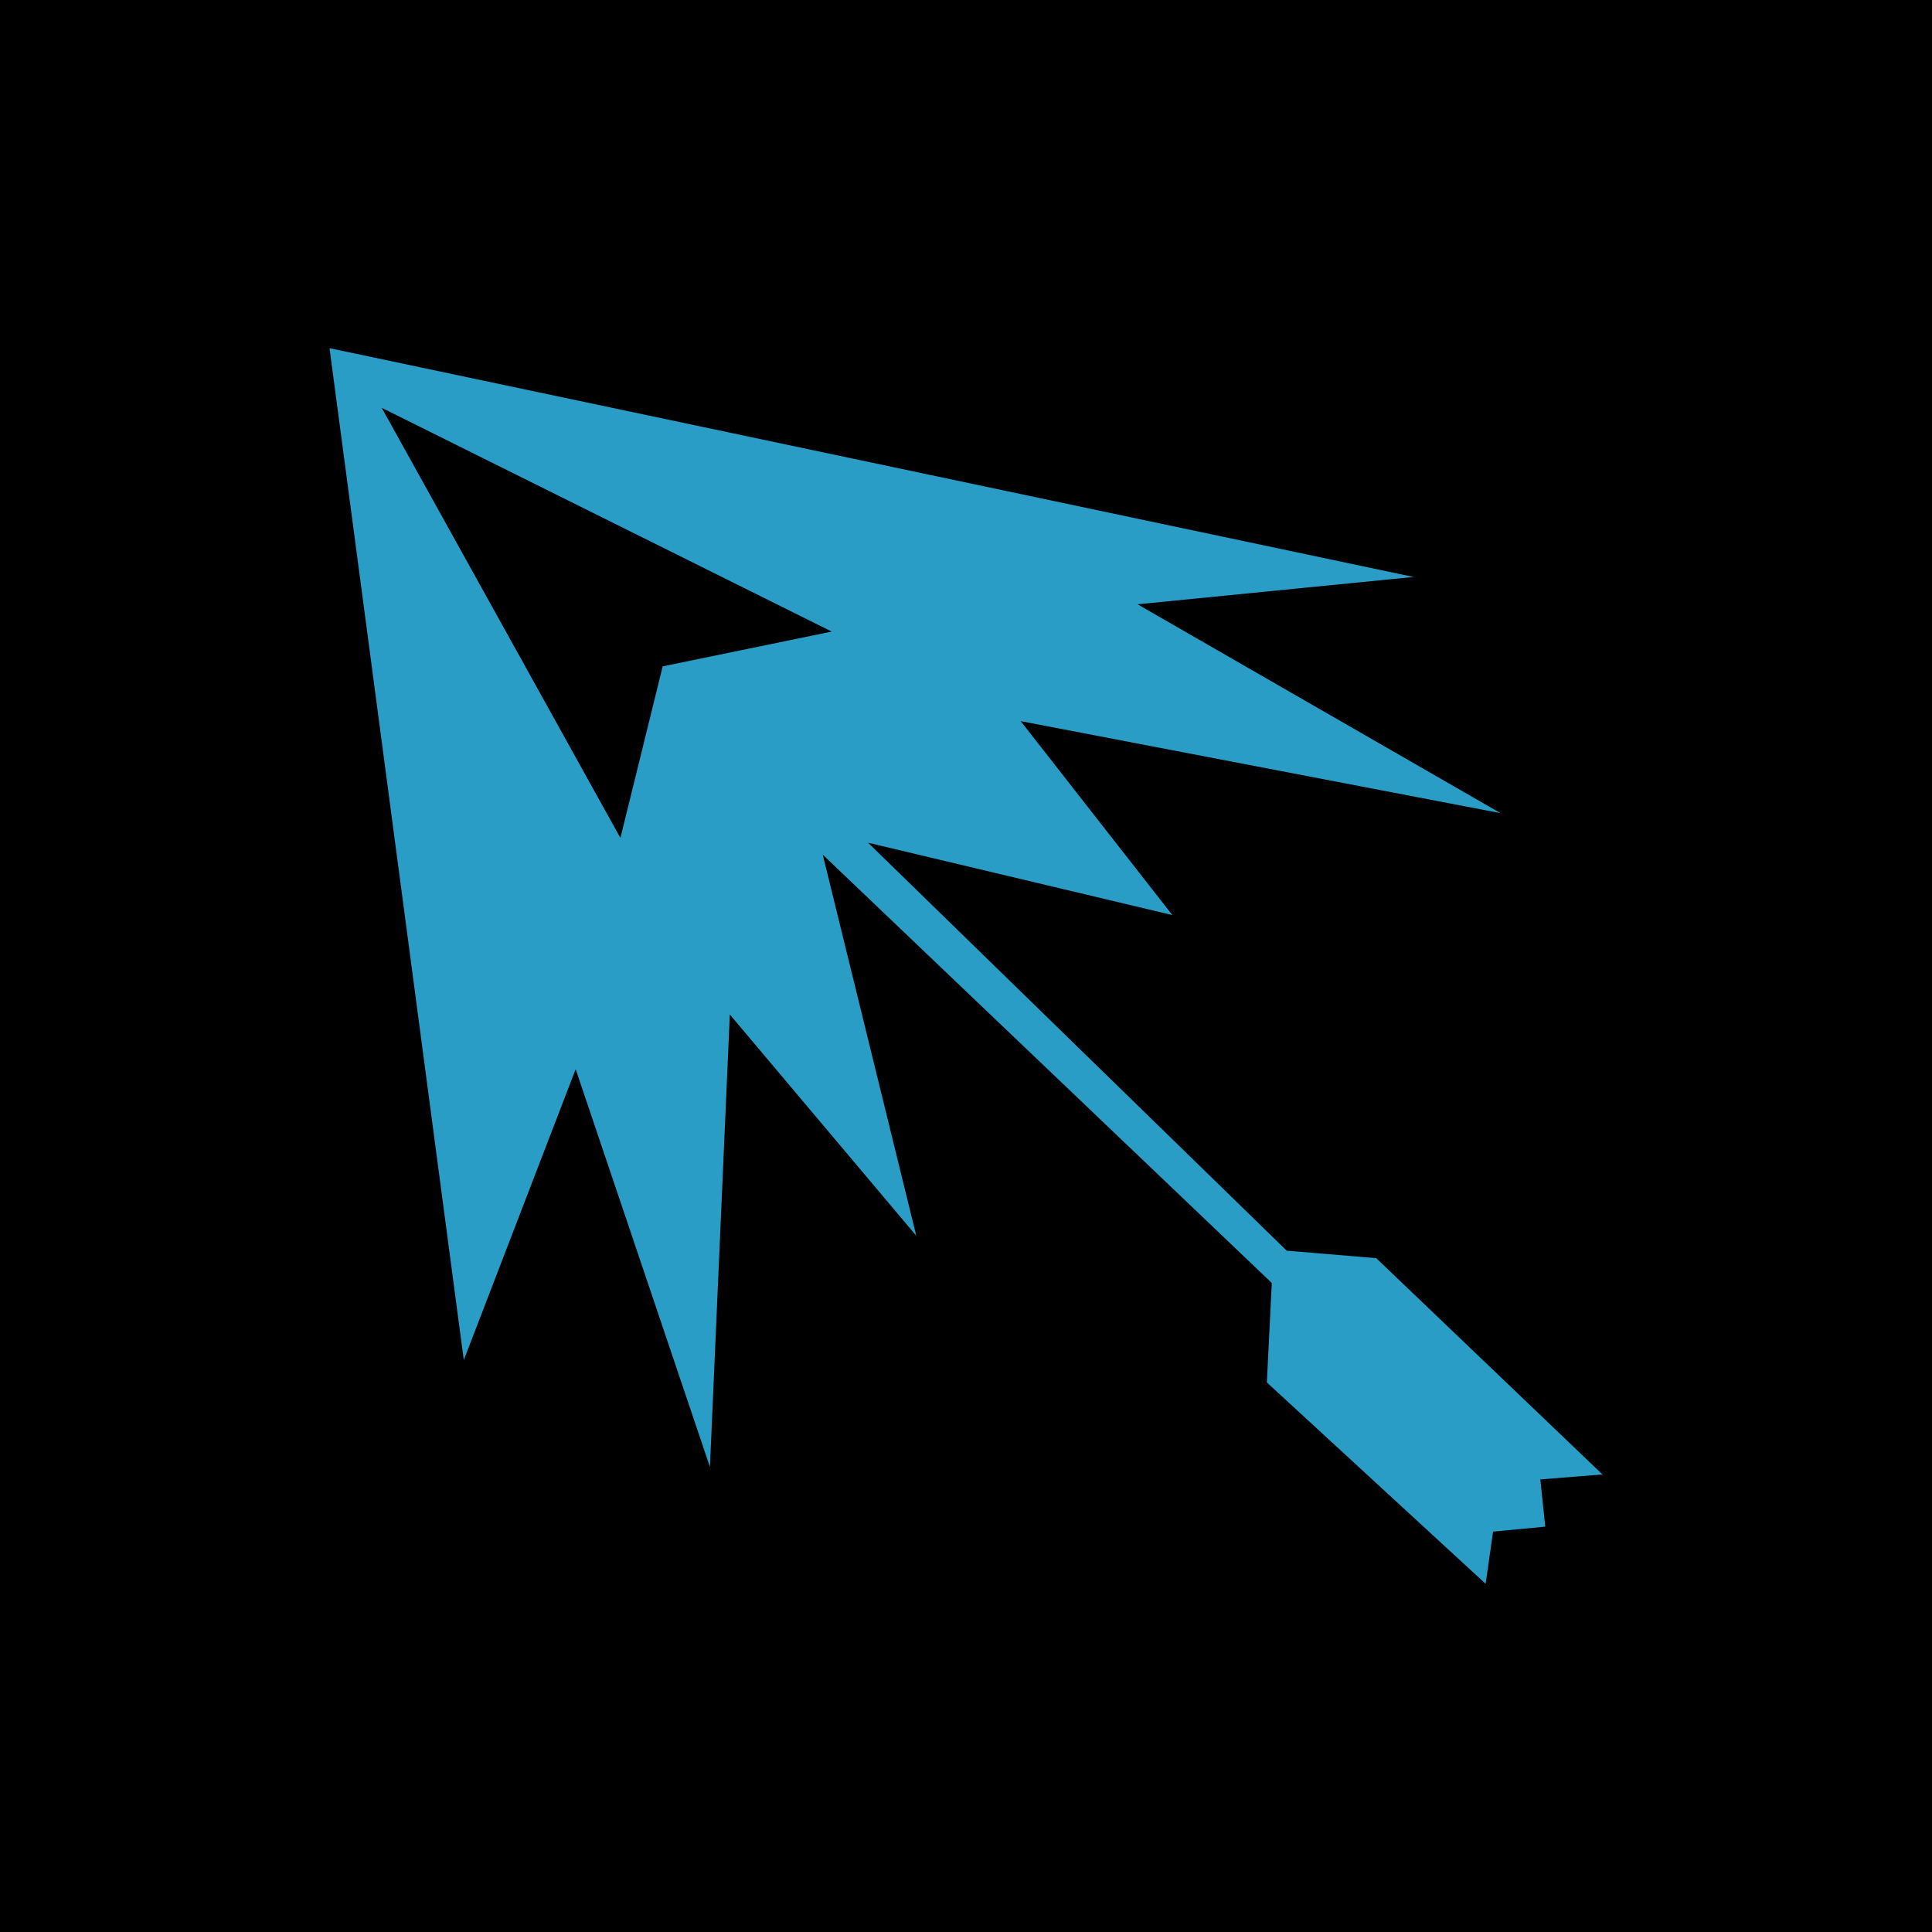 <?xml version="1.0" encoding="UTF-8" standalone="no"?>
<!-- Created with Inkscape (http://www.inkscape.org/) -->

<svg
   width="71.804mm"
   height="71.804mm"
   viewBox="0 0 71.804 71.804"
   version="1.1"
   id="svg1"
   xml:space="preserve"
   xmlns="http://www.w3.org/2000/svg"
   xmlns:svg="http://www.w3.org/2000/svg"><defs
     id="defs1" /><g
     id="layer1"
     transform="translate(-299.252,194.582)"><g
       id="g38"><rect
         style="fill:#000000;fill-opacity:1;stroke:#204f6b;stroke-width:0;stroke-linecap:square;stroke-linejoin:round;paint-order:stroke markers fill"
         id="rect25-7-2-0"
         width="71.804"
         height="71.804"
         x="299.252"
         y="-194.582" /><path
         id="path7-0"
         style="fill:#2a9dc7;fill-opacity:1;stroke:#204f6b;stroke-width:0;stroke-linecap:square;stroke-linejoin:round;paint-order:stroke markers fill"
         d="m 311.499,-181.642 4.99,37.608 4.158,-10.811 4.99,14.784 0.739,-16.817 6.93,8.224 -3.476,-14.163 16.689,15.918 -0.184,3.696 8.131,7.484 0.277,-1.94 1.94,-0.184 -0.184,-1.756 2.31,-0.184 -8.409,-8.039 -3.326,-0.277 -15.56,-15.163 11.309,2.689 -5.636,-7.207 17.834,3.419 -13.491,-7.762 10.256,-1.016 z m 1.94,2.217 16.725,8.316 -6.283,1.293 -1.571,6.376 z" /></g></g></svg>
